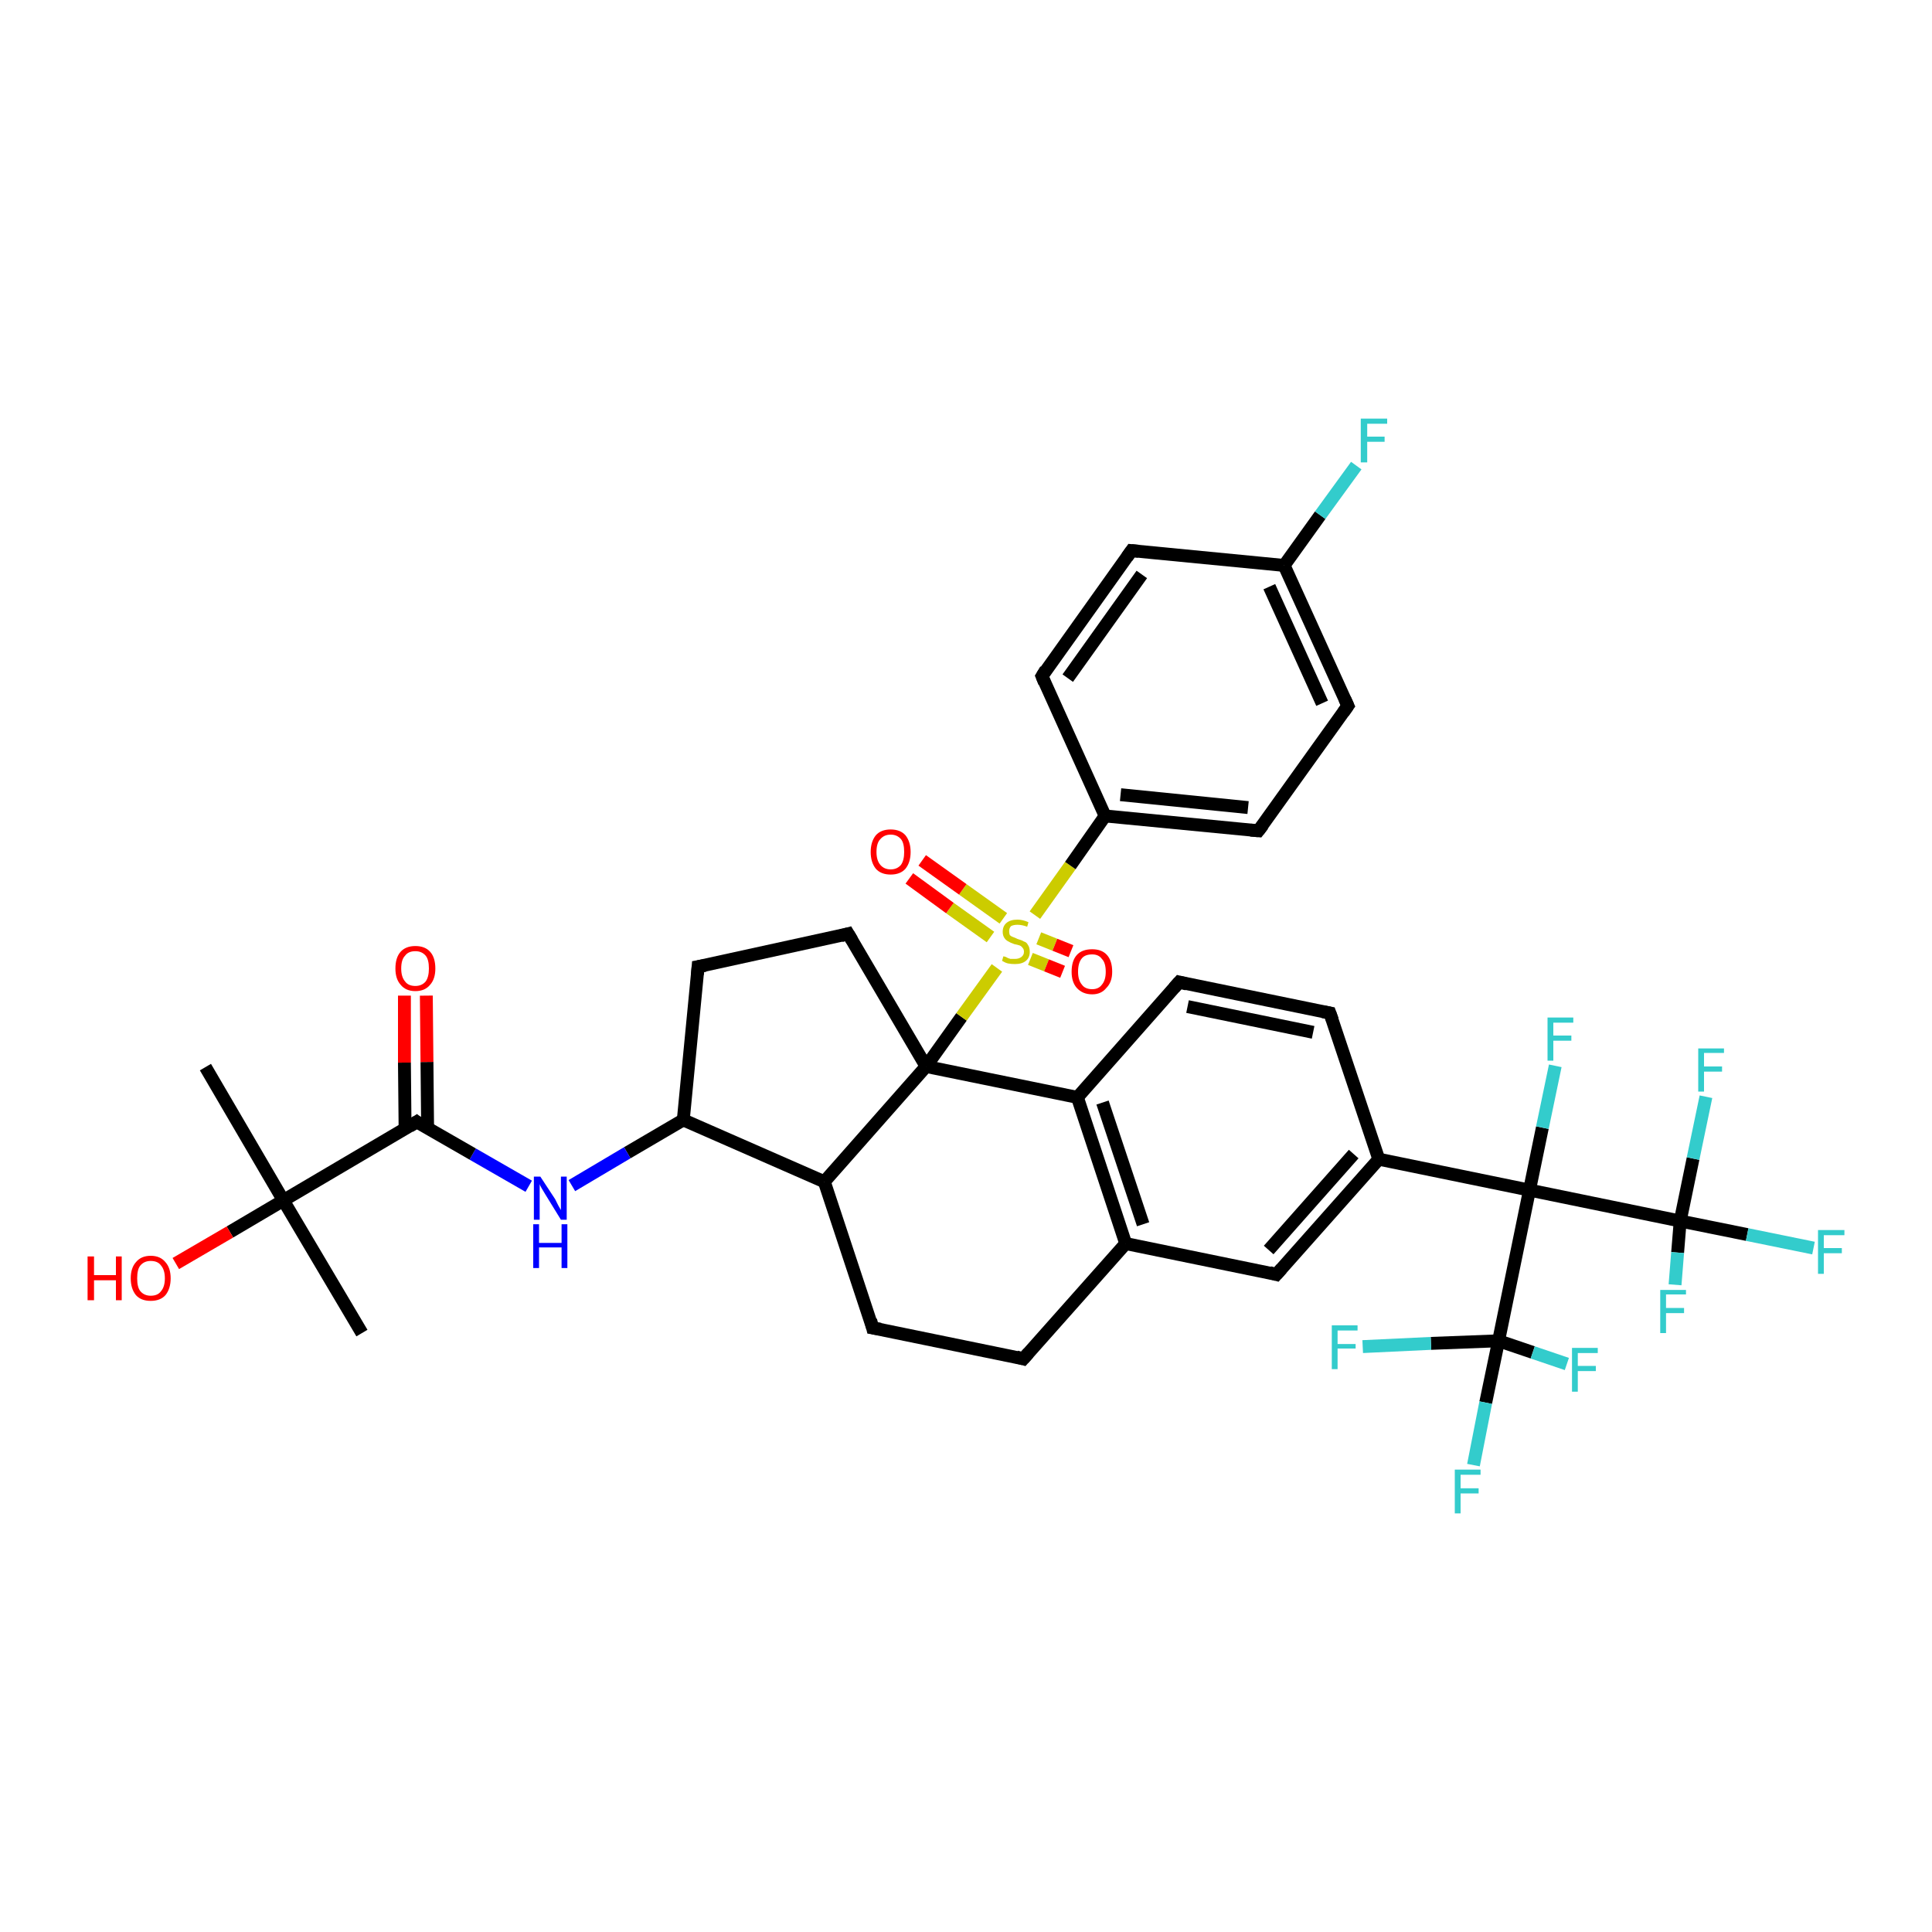 <?xml version='1.0' encoding='iso-8859-1'?>
<svg version='1.1' baseProfile='full'
              xmlns='http://www.w3.org/2000/svg'
                      xmlns:rdkit='http://www.rdkit.org/xml'
                      xmlns:xlink='http://www.w3.org/1999/xlink'
                  xml:space='preserve'
width='300px' height='300px' viewBox='0 0 300 300'>
<!-- END OF HEADER -->
<rect style='opacity:1.0;fill:#FFFFFF;stroke:none' width='300.0' height='300.0' x='0.0' y='0.0'> </rect>
<path class='bond-0 atom-0 atom-1' d='M 214.1,180.0 L 237.5,184.8' style='fill:none;fill-rule:evenodd;stroke:#000000;stroke-width:2.0px;stroke-linecap:butt;stroke-linejoin:miter;stroke-opacity:1' />
<path class='bond-1 atom-1 atom-2' d='M 237.5,184.8 L 260.9,189.6' style='fill:none;fill-rule:evenodd;stroke:#000000;stroke-width:2.0px;stroke-linecap:butt;stroke-linejoin:miter;stroke-opacity:1' />
<path class='bond-2 atom-2 atom-3' d='M 260.9,189.6 L 271.3,191.7' style='fill:none;fill-rule:evenodd;stroke:#000000;stroke-width:2.0px;stroke-linecap:butt;stroke-linejoin:miter;stroke-opacity:1' />
<path class='bond-2 atom-2 atom-3' d='M 271.3,191.7 L 281.6,193.8' style='fill:none;fill-rule:evenodd;stroke:#33CCCC;stroke-width:2.0px;stroke-linecap:butt;stroke-linejoin:miter;stroke-opacity:1' />
<path class='bond-3 atom-2 atom-4' d='M 260.9,189.6 L 262.9,179.9' style='fill:none;fill-rule:evenodd;stroke:#000000;stroke-width:2.0px;stroke-linecap:butt;stroke-linejoin:miter;stroke-opacity:1' />
<path class='bond-3 atom-2 atom-4' d='M 262.9,179.9 L 264.9,170.3' style='fill:none;fill-rule:evenodd;stroke:#33CCCC;stroke-width:2.0px;stroke-linecap:butt;stroke-linejoin:miter;stroke-opacity:1' />
<path class='bond-4 atom-2 atom-5' d='M 260.9,189.6 L 260.5,194.5' style='fill:none;fill-rule:evenodd;stroke:#000000;stroke-width:2.0px;stroke-linecap:butt;stroke-linejoin:miter;stroke-opacity:1' />
<path class='bond-4 atom-2 atom-5' d='M 260.5,194.5 L 260.1,199.5' style='fill:none;fill-rule:evenodd;stroke:#33CCCC;stroke-width:2.0px;stroke-linecap:butt;stroke-linejoin:miter;stroke-opacity:1' />
<path class='bond-5 atom-1 atom-6' d='M 237.5,184.8 L 239.5,175.1' style='fill:none;fill-rule:evenodd;stroke:#000000;stroke-width:2.0px;stroke-linecap:butt;stroke-linejoin:miter;stroke-opacity:1' />
<path class='bond-5 atom-1 atom-6' d='M 239.5,175.1 L 241.5,165.5' style='fill:none;fill-rule:evenodd;stroke:#33CCCC;stroke-width:2.0px;stroke-linecap:butt;stroke-linejoin:miter;stroke-opacity:1' />
<path class='bond-6 atom-1 atom-7' d='M 237.5,184.8 L 232.7,208.2' style='fill:none;fill-rule:evenodd;stroke:#000000;stroke-width:2.0px;stroke-linecap:butt;stroke-linejoin:miter;stroke-opacity:1' />
<path class='bond-7 atom-7 atom-8' d='M 232.7,208.2 L 230.7,217.8' style='fill:none;fill-rule:evenodd;stroke:#000000;stroke-width:2.0px;stroke-linecap:butt;stroke-linejoin:miter;stroke-opacity:1' />
<path class='bond-7 atom-7 atom-8' d='M 230.7,217.8 L 228.8,227.5' style='fill:none;fill-rule:evenodd;stroke:#33CCCC;stroke-width:2.0px;stroke-linecap:butt;stroke-linejoin:miter;stroke-opacity:1' />
<path class='bond-8 atom-7 atom-9' d='M 232.7,208.2 L 238.0,210.0' style='fill:none;fill-rule:evenodd;stroke:#000000;stroke-width:2.0px;stroke-linecap:butt;stroke-linejoin:miter;stroke-opacity:1' />
<path class='bond-8 atom-7 atom-9' d='M 238.0,210.0 L 243.3,211.8' style='fill:none;fill-rule:evenodd;stroke:#33CCCC;stroke-width:2.0px;stroke-linecap:butt;stroke-linejoin:miter;stroke-opacity:1' />
<path class='bond-9 atom-7 atom-10' d='M 232.7,208.2 L 222.2,208.6' style='fill:none;fill-rule:evenodd;stroke:#000000;stroke-width:2.0px;stroke-linecap:butt;stroke-linejoin:miter;stroke-opacity:1' />
<path class='bond-9 atom-7 atom-10' d='M 222.2,208.6 L 211.6,209.1' style='fill:none;fill-rule:evenodd;stroke:#33CCCC;stroke-width:2.0px;stroke-linecap:butt;stroke-linejoin:miter;stroke-opacity:1' />
<path class='bond-10 atom-0 atom-11' d='M 214.1,180.0 L 198.2,197.9' style='fill:none;fill-rule:evenodd;stroke:#000000;stroke-width:2.0px;stroke-linecap:butt;stroke-linejoin:miter;stroke-opacity:1' />
<path class='bond-10 atom-0 atom-11' d='M 210.2,179.2 L 197.0,194.1' style='fill:none;fill-rule:evenodd;stroke:#000000;stroke-width:2.0px;stroke-linecap:butt;stroke-linejoin:miter;stroke-opacity:1' />
<path class='bond-11 atom-11 atom-12' d='M 198.2,197.9 L 174.8,193.1' style='fill:none;fill-rule:evenodd;stroke:#000000;stroke-width:2.0px;stroke-linecap:butt;stroke-linejoin:miter;stroke-opacity:1' />
<path class='bond-12 atom-12 atom-13' d='M 174.8,193.1 L 167.3,170.4' style='fill:none;fill-rule:evenodd;stroke:#000000;stroke-width:2.0px;stroke-linecap:butt;stroke-linejoin:miter;stroke-opacity:1' />
<path class='bond-12 atom-12 atom-13' d='M 177.5,190.1 L 171.2,171.2' style='fill:none;fill-rule:evenodd;stroke:#000000;stroke-width:2.0px;stroke-linecap:butt;stroke-linejoin:miter;stroke-opacity:1' />
<path class='bond-13 atom-13 atom-14' d='M 167.3,170.4 L 183.1,152.5' style='fill:none;fill-rule:evenodd;stroke:#000000;stroke-width:2.0px;stroke-linecap:butt;stroke-linejoin:miter;stroke-opacity:1' />
<path class='bond-14 atom-14 atom-15' d='M 183.1,152.5 L 206.5,157.3' style='fill:none;fill-rule:evenodd;stroke:#000000;stroke-width:2.0px;stroke-linecap:butt;stroke-linejoin:miter;stroke-opacity:1' />
<path class='bond-14 atom-14 atom-15' d='M 184.4,156.3 L 203.9,160.3' style='fill:none;fill-rule:evenodd;stroke:#000000;stroke-width:2.0px;stroke-linecap:butt;stroke-linejoin:miter;stroke-opacity:1' />
<path class='bond-15 atom-13 atom-16' d='M 167.3,170.4 L 143.8,165.6' style='fill:none;fill-rule:evenodd;stroke:#000000;stroke-width:2.0px;stroke-linecap:butt;stroke-linejoin:miter;stroke-opacity:1' />
<path class='bond-16 atom-16 atom-17' d='M 143.8,165.6 L 128.0,183.5' style='fill:none;fill-rule:evenodd;stroke:#000000;stroke-width:2.0px;stroke-linecap:butt;stroke-linejoin:miter;stroke-opacity:1' />
<path class='bond-17 atom-17 atom-18' d='M 128.0,183.5 L 135.5,206.2' style='fill:none;fill-rule:evenodd;stroke:#000000;stroke-width:2.0px;stroke-linecap:butt;stroke-linejoin:miter;stroke-opacity:1' />
<path class='bond-18 atom-18 atom-19' d='M 135.5,206.2 L 158.9,211.0' style='fill:none;fill-rule:evenodd;stroke:#000000;stroke-width:2.0px;stroke-linecap:butt;stroke-linejoin:miter;stroke-opacity:1' />
<path class='bond-19 atom-17 atom-20' d='M 128.0,183.5 L 106.1,173.9' style='fill:none;fill-rule:evenodd;stroke:#000000;stroke-width:2.0px;stroke-linecap:butt;stroke-linejoin:miter;stroke-opacity:1' />
<path class='bond-20 atom-20 atom-21' d='M 106.1,173.9 L 108.4,150.1' style='fill:none;fill-rule:evenodd;stroke:#000000;stroke-width:2.0px;stroke-linecap:butt;stroke-linejoin:miter;stroke-opacity:1' />
<path class='bond-21 atom-21 atom-22' d='M 108.4,150.1 L 131.7,145.0' style='fill:none;fill-rule:evenodd;stroke:#000000;stroke-width:2.0px;stroke-linecap:butt;stroke-linejoin:miter;stroke-opacity:1' />
<path class='bond-22 atom-20 atom-23' d='M 106.1,173.9 L 97.4,179.0' style='fill:none;fill-rule:evenodd;stroke:#000000;stroke-width:2.0px;stroke-linecap:butt;stroke-linejoin:miter;stroke-opacity:1' />
<path class='bond-22 atom-20 atom-23' d='M 97.4,179.0 L 88.8,184.1' style='fill:none;fill-rule:evenodd;stroke:#0000FF;stroke-width:2.0px;stroke-linecap:butt;stroke-linejoin:miter;stroke-opacity:1' />
<path class='bond-23 atom-23 atom-24' d='M 82.1,184.2 L 73.4,179.2' style='fill:none;fill-rule:evenodd;stroke:#0000FF;stroke-width:2.0px;stroke-linecap:butt;stroke-linejoin:miter;stroke-opacity:1' />
<path class='bond-23 atom-23 atom-24' d='M 73.4,179.2 L 64.7,174.2' style='fill:none;fill-rule:evenodd;stroke:#000000;stroke-width:2.0px;stroke-linecap:butt;stroke-linejoin:miter;stroke-opacity:1' />
<path class='bond-24 atom-24 atom-25' d='M 66.4,175.2 L 66.3,164.9' style='fill:none;fill-rule:evenodd;stroke:#000000;stroke-width:2.0px;stroke-linecap:butt;stroke-linejoin:miter;stroke-opacity:1' />
<path class='bond-24 atom-24 atom-25' d='M 66.3,164.9 L 66.2,154.6' style='fill:none;fill-rule:evenodd;stroke:#FF0000;stroke-width:2.0px;stroke-linecap:butt;stroke-linejoin:miter;stroke-opacity:1' />
<path class='bond-24 atom-24 atom-25' d='M 62.9,175.3 L 62.8,165.0' style='fill:none;fill-rule:evenodd;stroke:#000000;stroke-width:2.0px;stroke-linecap:butt;stroke-linejoin:miter;stroke-opacity:1' />
<path class='bond-24 atom-24 atom-25' d='M 62.8,165.0 L 62.8,154.6' style='fill:none;fill-rule:evenodd;stroke:#FF0000;stroke-width:2.0px;stroke-linecap:butt;stroke-linejoin:miter;stroke-opacity:1' />
<path class='bond-25 atom-24 atom-26' d='M 64.7,174.2 L 44.0,186.4' style='fill:none;fill-rule:evenodd;stroke:#000000;stroke-width:2.0px;stroke-linecap:butt;stroke-linejoin:miter;stroke-opacity:1' />
<path class='bond-26 atom-26 atom-27' d='M 44.0,186.4 L 35.7,191.3' style='fill:none;fill-rule:evenodd;stroke:#000000;stroke-width:2.0px;stroke-linecap:butt;stroke-linejoin:miter;stroke-opacity:1' />
<path class='bond-26 atom-26 atom-27' d='M 35.7,191.3 L 27.3,196.2' style='fill:none;fill-rule:evenodd;stroke:#FF0000;stroke-width:2.0px;stroke-linecap:butt;stroke-linejoin:miter;stroke-opacity:1' />
<path class='bond-27 atom-26 atom-28' d='M 44.0,186.4 L 56.2,207.0' style='fill:none;fill-rule:evenodd;stroke:#000000;stroke-width:2.0px;stroke-linecap:butt;stroke-linejoin:miter;stroke-opacity:1' />
<path class='bond-28 atom-26 atom-29' d='M 44.0,186.4 L 31.9,165.7' style='fill:none;fill-rule:evenodd;stroke:#000000;stroke-width:2.0px;stroke-linecap:butt;stroke-linejoin:miter;stroke-opacity:1' />
<path class='bond-29 atom-16 atom-30' d='M 143.8,165.6 L 149.3,157.9' style='fill:none;fill-rule:evenodd;stroke:#000000;stroke-width:2.0px;stroke-linecap:butt;stroke-linejoin:miter;stroke-opacity:1' />
<path class='bond-29 atom-16 atom-30' d='M 149.3,157.9 L 154.8,150.3' style='fill:none;fill-rule:evenodd;stroke:#CCCC00;stroke-width:2.0px;stroke-linecap:butt;stroke-linejoin:miter;stroke-opacity:1' />
<path class='bond-30 atom-30 atom-31' d='M 160.0,148.9 L 162.5,149.9' style='fill:none;fill-rule:evenodd;stroke:#CCCC00;stroke-width:2.0px;stroke-linecap:butt;stroke-linejoin:miter;stroke-opacity:1' />
<path class='bond-30 atom-30 atom-31' d='M 162.5,149.9 L 165.0,150.9' style='fill:none;fill-rule:evenodd;stroke:#FF0000;stroke-width:2.0px;stroke-linecap:butt;stroke-linejoin:miter;stroke-opacity:1' />
<path class='bond-30 atom-30 atom-31' d='M 161.3,145.7 L 163.8,146.7' style='fill:none;fill-rule:evenodd;stroke:#CCCC00;stroke-width:2.0px;stroke-linecap:butt;stroke-linejoin:miter;stroke-opacity:1' />
<path class='bond-30 atom-30 atom-31' d='M 163.8,146.7 L 166.3,147.7' style='fill:none;fill-rule:evenodd;stroke:#FF0000;stroke-width:2.0px;stroke-linecap:butt;stroke-linejoin:miter;stroke-opacity:1' />
<path class='bond-31 atom-30 atom-32' d='M 160.7,142.1 L 166.2,134.4' style='fill:none;fill-rule:evenodd;stroke:#CCCC00;stroke-width:2.0px;stroke-linecap:butt;stroke-linejoin:miter;stroke-opacity:1' />
<path class='bond-31 atom-30 atom-32' d='M 166.2,134.4 L 171.6,126.7' style='fill:none;fill-rule:evenodd;stroke:#000000;stroke-width:2.0px;stroke-linecap:butt;stroke-linejoin:miter;stroke-opacity:1' />
<path class='bond-32 atom-32 atom-33' d='M 171.6,126.7 L 195.4,129.0' style='fill:none;fill-rule:evenodd;stroke:#000000;stroke-width:2.0px;stroke-linecap:butt;stroke-linejoin:miter;stroke-opacity:1' />
<path class='bond-32 atom-32 atom-33' d='M 174.0,123.4 L 193.8,125.4' style='fill:none;fill-rule:evenodd;stroke:#000000;stroke-width:2.0px;stroke-linecap:butt;stroke-linejoin:miter;stroke-opacity:1' />
<path class='bond-33 atom-33 atom-34' d='M 195.4,129.0 L 209.3,109.6' style='fill:none;fill-rule:evenodd;stroke:#000000;stroke-width:2.0px;stroke-linecap:butt;stroke-linejoin:miter;stroke-opacity:1' />
<path class='bond-34 atom-34 atom-35' d='M 209.3,109.6 L 199.4,87.8' style='fill:none;fill-rule:evenodd;stroke:#000000;stroke-width:2.0px;stroke-linecap:butt;stroke-linejoin:miter;stroke-opacity:1' />
<path class='bond-34 atom-34 atom-35' d='M 205.3,109.2 L 197.1,91.1' style='fill:none;fill-rule:evenodd;stroke:#000000;stroke-width:2.0px;stroke-linecap:butt;stroke-linejoin:miter;stroke-opacity:1' />
<path class='bond-35 atom-35 atom-36' d='M 199.4,87.8 L 175.7,85.5' style='fill:none;fill-rule:evenodd;stroke:#000000;stroke-width:2.0px;stroke-linecap:butt;stroke-linejoin:miter;stroke-opacity:1' />
<path class='bond-36 atom-36 atom-37' d='M 175.7,85.5 L 161.8,105.0' style='fill:none;fill-rule:evenodd;stroke:#000000;stroke-width:2.0px;stroke-linecap:butt;stroke-linejoin:miter;stroke-opacity:1' />
<path class='bond-36 atom-36 atom-37' d='M 177.3,89.2 L 165.8,105.3' style='fill:none;fill-rule:evenodd;stroke:#000000;stroke-width:2.0px;stroke-linecap:butt;stroke-linejoin:miter;stroke-opacity:1' />
<path class='bond-37 atom-35 atom-38' d='M 199.4,87.8 L 205.0,80.0' style='fill:none;fill-rule:evenodd;stroke:#000000;stroke-width:2.0px;stroke-linecap:butt;stroke-linejoin:miter;stroke-opacity:1' />
<path class='bond-37 atom-35 atom-38' d='M 205.0,80.0 L 210.6,72.3' style='fill:none;fill-rule:evenodd;stroke:#33CCCC;stroke-width:2.0px;stroke-linecap:butt;stroke-linejoin:miter;stroke-opacity:1' />
<path class='bond-38 atom-30 atom-39' d='M 155.8,142.6 L 149.5,138.1' style='fill:none;fill-rule:evenodd;stroke:#CCCC00;stroke-width:2.0px;stroke-linecap:butt;stroke-linejoin:miter;stroke-opacity:1' />
<path class='bond-38 atom-30 atom-39' d='M 149.5,138.1 L 143.2,133.6' style='fill:none;fill-rule:evenodd;stroke:#FF0000;stroke-width:2.0px;stroke-linecap:butt;stroke-linejoin:miter;stroke-opacity:1' />
<path class='bond-38 atom-30 atom-39' d='M 153.8,145.5 L 147.5,141.0' style='fill:none;fill-rule:evenodd;stroke:#CCCC00;stroke-width:2.0px;stroke-linecap:butt;stroke-linejoin:miter;stroke-opacity:1' />
<path class='bond-38 atom-30 atom-39' d='M 147.5,141.0 L 141.2,136.4' style='fill:none;fill-rule:evenodd;stroke:#FF0000;stroke-width:2.0px;stroke-linecap:butt;stroke-linejoin:miter;stroke-opacity:1' />
<path class='bond-39 atom-15 atom-0' d='M 206.5,157.3 L 214.1,180.0' style='fill:none;fill-rule:evenodd;stroke:#000000;stroke-width:2.0px;stroke-linecap:butt;stroke-linejoin:miter;stroke-opacity:1' />
<path class='bond-40 atom-19 atom-12' d='M 158.9,211.0 L 174.8,193.1' style='fill:none;fill-rule:evenodd;stroke:#000000;stroke-width:2.0px;stroke-linecap:butt;stroke-linejoin:miter;stroke-opacity:1' />
<path class='bond-41 atom-22 atom-16' d='M 131.7,145.0 L 143.8,165.6' style='fill:none;fill-rule:evenodd;stroke:#000000;stroke-width:2.0px;stroke-linecap:butt;stroke-linejoin:miter;stroke-opacity:1' />
<path class='bond-42 atom-37 atom-32' d='M 161.8,105.0 L 171.6,126.7' style='fill:none;fill-rule:evenodd;stroke:#000000;stroke-width:2.0px;stroke-linecap:butt;stroke-linejoin:miter;stroke-opacity:1' />
<path d='M 199.0,197.0 L 198.2,197.9 L 197.1,197.6' style='fill:none;stroke:#000000;stroke-width:2.0px;stroke-linecap:butt;stroke-linejoin:miter;stroke-opacity:1;' />
<path d='M 182.3,153.4 L 183.1,152.5 L 184.3,152.8' style='fill:none;stroke:#000000;stroke-width:2.0px;stroke-linecap:butt;stroke-linejoin:miter;stroke-opacity:1;' />
<path d='M 205.4,157.1 L 206.5,157.3 L 206.9,158.4' style='fill:none;stroke:#000000;stroke-width:2.0px;stroke-linecap:butt;stroke-linejoin:miter;stroke-opacity:1;' />
<path d='M 135.2,205.0 L 135.5,206.2 L 136.7,206.4' style='fill:none;stroke:#000000;stroke-width:2.0px;stroke-linecap:butt;stroke-linejoin:miter;stroke-opacity:1;' />
<path d='M 157.8,210.7 L 158.9,211.0 L 159.7,210.1' style='fill:none;stroke:#000000;stroke-width:2.0px;stroke-linecap:butt;stroke-linejoin:miter;stroke-opacity:1;' />
<path d='M 108.3,151.3 L 108.4,150.1 L 109.5,149.9' style='fill:none;stroke:#000000;stroke-width:2.0px;stroke-linecap:butt;stroke-linejoin:miter;stroke-opacity:1;' />
<path d='M 130.6,145.3 L 131.7,145.0 L 132.3,146.0' style='fill:none;stroke:#000000;stroke-width:2.0px;stroke-linecap:butt;stroke-linejoin:miter;stroke-opacity:1;' />
<path d='M 65.1,174.5 L 64.7,174.2 L 63.6,174.9' style='fill:none;stroke:#000000;stroke-width:2.0px;stroke-linecap:butt;stroke-linejoin:miter;stroke-opacity:1;' />
<path d='M 194.2,128.9 L 195.4,129.0 L 196.1,128.1' style='fill:none;stroke:#000000;stroke-width:2.0px;stroke-linecap:butt;stroke-linejoin:miter;stroke-opacity:1;' />
<path d='M 208.6,110.6 L 209.3,109.6 L 208.8,108.5' style='fill:none;stroke:#000000;stroke-width:2.0px;stroke-linecap:butt;stroke-linejoin:miter;stroke-opacity:1;' />
<path d='M 176.8,85.6 L 175.7,85.5 L 175.0,86.5' style='fill:none;stroke:#000000;stroke-width:2.0px;stroke-linecap:butt;stroke-linejoin:miter;stroke-opacity:1;' />
<path d='M 162.4,104.0 L 161.8,105.0 L 162.2,106.0' style='fill:none;stroke:#000000;stroke-width:2.0px;stroke-linecap:butt;stroke-linejoin:miter;stroke-opacity:1;' />
<path class='atom-3' d='M 282.3 191.0
L 286.4 191.0
L 286.4 191.8
L 283.2 191.8
L 283.2 193.8
L 286.0 193.8
L 286.0 194.6
L 283.2 194.6
L 283.2 197.8
L 282.3 197.8
L 282.3 191.0
' fill='#33CCCC'/>
<path class='atom-4' d='M 263.7 162.8
L 267.7 162.8
L 267.7 163.5
L 264.6 163.5
L 264.6 165.6
L 267.4 165.6
L 267.4 166.4
L 264.6 166.4
L 264.6 169.5
L 263.7 169.5
L 263.7 162.8
' fill='#33CCCC'/>
<path class='atom-5' d='M 257.8 200.3
L 261.8 200.3
L 261.8 201.0
L 258.7 201.0
L 258.7 203.1
L 261.5 203.1
L 261.5 203.9
L 258.7 203.9
L 258.7 207.0
L 257.8 207.0
L 257.8 200.3
' fill='#33CCCC'/>
<path class='atom-6' d='M 240.3 158.0
L 244.3 158.0
L 244.3 158.8
L 241.2 158.8
L 241.2 160.8
L 244.0 160.8
L 244.0 161.6
L 241.2 161.6
L 241.2 164.7
L 240.3 164.7
L 240.3 158.0
' fill='#33CCCC'/>
<path class='atom-8' d='M 225.9 228.2
L 229.9 228.2
L 229.9 229.0
L 226.8 229.0
L 226.8 231.1
L 229.6 231.1
L 229.6 231.9
L 226.8 231.9
L 226.8 235.0
L 225.9 235.0
L 225.9 228.2
' fill='#33CCCC'/>
<path class='atom-9' d='M 244.1 209.3
L 248.1 209.3
L 248.1 210.1
L 245.0 210.1
L 245.0 212.1
L 247.8 212.1
L 247.8 212.9
L 245.0 212.9
L 245.0 216.1
L 244.1 216.1
L 244.1 209.3
' fill='#33CCCC'/>
<path class='atom-10' d='M 206.8 205.8
L 210.8 205.8
L 210.8 206.6
L 207.7 206.6
L 207.7 208.7
L 210.5 208.7
L 210.5 209.4
L 207.7 209.4
L 207.7 212.6
L 206.8 212.6
L 206.8 205.8
' fill='#33CCCC'/>
<path class='atom-23' d='M 83.9 182.7
L 86.2 186.2
Q 86.4 186.6, 86.7 187.2
Q 87.1 187.9, 87.1 187.9
L 87.1 182.7
L 88.0 182.7
L 88.0 189.4
L 87.1 189.4
L 84.7 185.5
Q 84.4 185.0, 84.1 184.5
Q 83.8 184.0, 83.8 183.8
L 83.8 189.4
L 82.9 189.4
L 82.9 182.7
L 83.9 182.7
' fill='#0000FF'/>
<path class='atom-23' d='M 82.8 190.1
L 83.7 190.1
L 83.7 193.0
L 87.2 193.0
L 87.2 190.1
L 88.1 190.1
L 88.1 196.9
L 87.2 196.9
L 87.2 193.7
L 83.7 193.7
L 83.7 196.9
L 82.8 196.9
L 82.8 190.1
' fill='#0000FF'/>
<path class='atom-25' d='M 61.4 150.4
Q 61.4 148.7, 62.2 147.8
Q 63.0 146.9, 64.5 146.9
Q 66.0 146.9, 66.8 147.8
Q 67.6 148.7, 67.6 150.4
Q 67.6 152.0, 66.8 152.9
Q 66.0 153.9, 64.5 153.9
Q 63.0 153.9, 62.2 152.9
Q 61.4 152.0, 61.4 150.4
M 64.5 153.1
Q 65.5 153.1, 66.1 152.4
Q 66.6 151.7, 66.6 150.4
Q 66.6 149.0, 66.1 148.4
Q 65.5 147.7, 64.5 147.7
Q 63.4 147.7, 62.9 148.4
Q 62.3 149.0, 62.3 150.4
Q 62.3 151.7, 62.9 152.4
Q 63.4 153.1, 64.5 153.1
' fill='#FF0000'/>
<path class='atom-27' d='M 13.6 195.1
L 14.6 195.1
L 14.6 198.0
L 18.0 198.0
L 18.0 195.1
L 18.9 195.1
L 18.9 201.9
L 18.0 201.9
L 18.0 198.8
L 14.6 198.8
L 14.6 201.9
L 13.6 201.9
L 13.6 195.1
' fill='#FF0000'/>
<path class='atom-27' d='M 20.3 198.5
Q 20.3 196.9, 21.1 196.0
Q 21.9 195.0, 23.4 195.0
Q 24.9 195.0, 25.7 196.0
Q 26.5 196.9, 26.5 198.5
Q 26.5 200.1, 25.7 201.1
Q 24.9 202.0, 23.4 202.0
Q 21.9 202.0, 21.1 201.1
Q 20.3 200.1, 20.3 198.5
M 23.4 201.2
Q 24.5 201.2, 25.0 200.5
Q 25.6 199.8, 25.6 198.5
Q 25.6 197.2, 25.0 196.5
Q 24.5 195.8, 23.4 195.8
Q 22.4 195.8, 21.8 196.5
Q 21.3 197.1, 21.3 198.5
Q 21.3 199.9, 21.8 200.5
Q 22.4 201.2, 23.4 201.2
' fill='#FF0000'/>
<path class='atom-30' d='M 155.8 148.5
Q 155.9 148.5, 156.2 148.6
Q 156.5 148.8, 156.9 148.9
Q 157.2 148.9, 157.6 148.9
Q 158.2 148.9, 158.6 148.6
Q 159.0 148.3, 159.0 147.8
Q 159.0 147.4, 158.8 147.2
Q 158.6 146.9, 158.3 146.8
Q 158.0 146.7, 157.5 146.6
Q 156.9 146.4, 156.6 146.2
Q 156.2 146.0, 156.0 145.7
Q 155.7 145.3, 155.7 144.7
Q 155.7 143.8, 156.3 143.3
Q 156.9 142.8, 158.0 142.8
Q 158.8 142.8, 159.7 143.2
L 159.5 143.9
Q 158.7 143.6, 158.0 143.6
Q 157.4 143.6, 157.0 143.8
Q 156.7 144.1, 156.7 144.6
Q 156.7 144.9, 156.8 145.2
Q 157.0 145.4, 157.3 145.5
Q 157.6 145.6, 158.0 145.8
Q 158.7 146.0, 159.0 146.2
Q 159.4 146.3, 159.6 146.7
Q 159.9 147.1, 159.9 147.8
Q 159.9 148.7, 159.3 149.2
Q 158.7 149.7, 157.6 149.7
Q 157.0 149.7, 156.5 149.6
Q 156.1 149.5, 155.6 149.2
L 155.8 148.5
' fill='#CCCC00'/>
<path class='atom-31' d='M 166.4 150.9
Q 166.4 149.2, 167.2 148.3
Q 168.0 147.4, 169.6 147.4
Q 171.1 147.4, 171.9 148.3
Q 172.7 149.2, 172.7 150.9
Q 172.7 152.5, 171.8 153.4
Q 171.0 154.4, 169.6 154.4
Q 168.1 154.4, 167.2 153.4
Q 166.4 152.5, 166.4 150.9
M 169.6 153.6
Q 170.6 153.6, 171.1 152.9
Q 171.7 152.2, 171.7 150.9
Q 171.7 149.5, 171.1 148.9
Q 170.6 148.2, 169.6 148.2
Q 168.5 148.2, 168.0 148.8
Q 167.4 149.5, 167.4 150.9
Q 167.4 152.2, 168.0 152.9
Q 168.5 153.6, 169.6 153.6
' fill='#FF0000'/>
<path class='atom-38' d='M 211.3 65.0
L 215.4 65.0
L 215.4 65.8
L 212.3 65.8
L 212.3 67.8
L 215.0 67.8
L 215.0 68.6
L 212.3 68.6
L 212.3 71.8
L 211.3 71.8
L 211.3 65.0
' fill='#33CCCC'/>
<path class='atom-39' d='M 135.2 132.3
Q 135.2 130.7, 136.0 129.7
Q 136.8 128.8, 138.3 128.8
Q 139.8 128.8, 140.6 129.7
Q 141.4 130.7, 141.4 132.3
Q 141.4 133.9, 140.6 134.9
Q 139.8 135.8, 138.3 135.8
Q 136.8 135.8, 136.0 134.9
Q 135.2 133.9, 135.2 132.3
M 138.3 135.0
Q 139.3 135.0, 139.9 134.3
Q 140.4 133.6, 140.4 132.3
Q 140.4 130.9, 139.9 130.3
Q 139.3 129.6, 138.3 129.6
Q 137.3 129.6, 136.7 130.3
Q 136.1 130.9, 136.1 132.3
Q 136.1 133.6, 136.7 134.3
Q 137.3 135.0, 138.3 135.0
' fill='#FF0000'/>
</svg>
